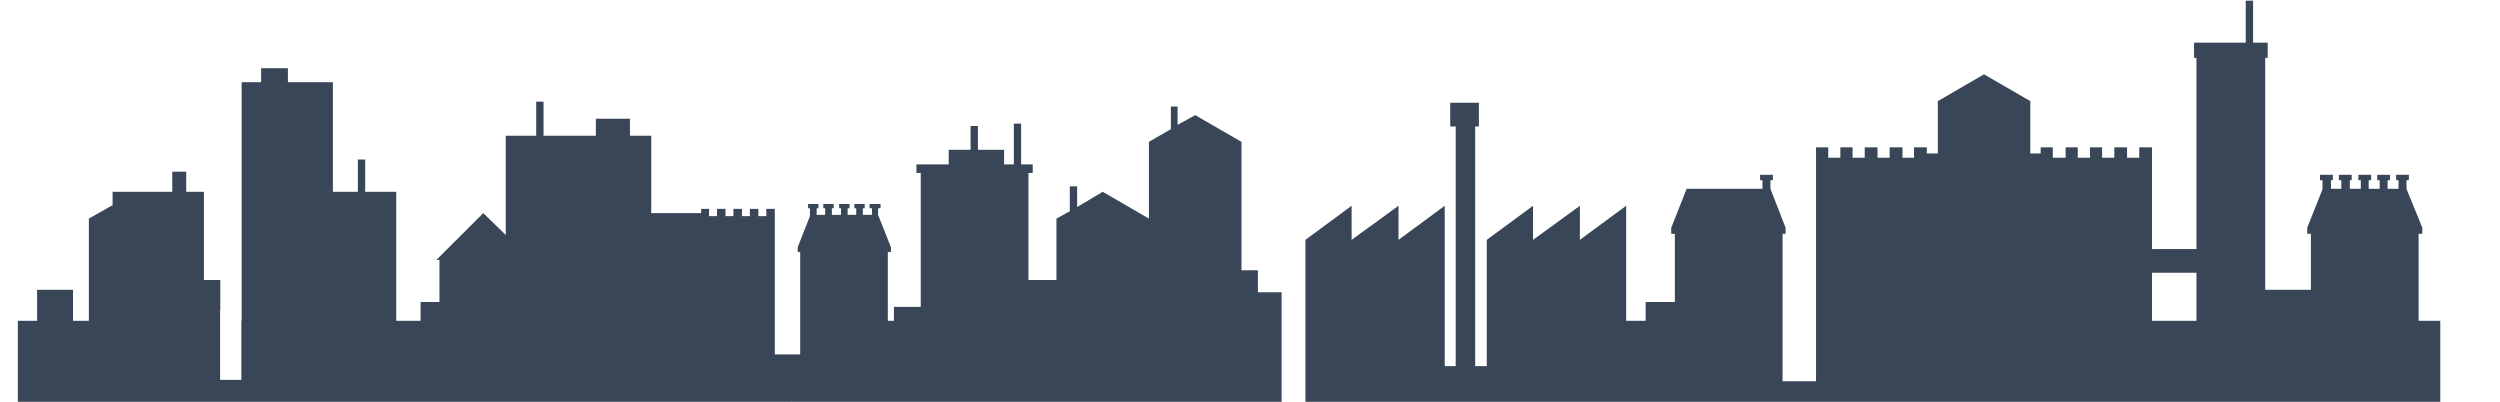 
<svg xmlns="http://www.w3.org/2000/svg" version="1.1" xmlns:xlink="http://www.w3.org/1999/xlink" preserveAspectRatio="none" x="0px" y="0px" width="1823px" height="293px" viewBox="0 0 1823 293">
<defs>
<g id="Layer0_0_FILL">
<path fill="#394658" stroke="none" d="
M 1651.8 42.2
L 1653.6 42.2 1653.6 31.1 1642.95 31.1 1642.95 0.5 1637.6 0.5 1637.6 31.1 1599.9 31.1 1599.9 42.2 1601.65 42.2 1601.65 181.6 1569.25 181.6 1569.25 107.45 1559.95 107.45 1559.95 115 1551.05 115 1551.05 107.45 1541.75 107.45 1541.75 115 1532.85 115 1532.85 107.45 1524 107.45 1524 115 1515.1 115 1515.1 107.45 1506.25 107.45 1506.25 115 1496.9 115 1496.9 107.45 1488.05 107.45 1488.05 111.9 1480.5 111.9 1480.5 73.75 1446.75 54.2 1413.05 73.75 1413.05 111.9 1405.05 111.9 1405.05 107.45 1395.7 107.45 1395.7 115 1387.3 115 1387.3 107.45 1377.95 107.45 1377.95 115 1369.1 115 1369.1 107.45 1359.75 107.45 1359.75 115 1350.9 115 1350.9 107.45 1342 107.45 1342 115 1333.15 115 1333.15 107.45 1324.25 107.45 1324.25 278 1299.85 278 1299.85 170.5 1302.05 170.5 1302.05 166.05 1291 137.65 1291 131.4 1292.75 131.4 1292.75 127.45 1283.45 127.45 1283.45 131.4 1285.2 131.4 1285.2 137.65 1229.75 137.65 1229.75 138.1 1218.65 166.05 1218.65 170.5 1221.3 170.5 1221.3 220.2 1200 220.2 1200 233.95 1185.8 233.95 1185.8 150.05 1152.05 174.9 1152.05 150.05 1117.9 174.9 1117.9 150.05 1084.15 174.9 1084.15 267 1075.7 267 1075.7 92.2 1078.4 92.2 1078.4 74.9 1057.5 74.9 1057.5 92.2 1061.5 92.2 1061.5 267 1053.5 267 1053.5 150.05 1019.8 174.9 1019.8 150.05 985.6 174.9 985.6 150.05 951.9 174.9 951.9 293 1779.45 293 1779.45 233.95 1763.65 233.95 1763.65 170.5 1766.35 170.5 1766.35 166.05 1754.8 137.65 1754.8 131.4 1756.55 131.4 1756.55 127.45 1747.25 127.45 1747.25 131.4 1749 131.4 1749 137.65 1741.05 137.65 1741.05 131.4 1742.8 131.4 1742.8 127.45 1733.5 127.45 1733.5 131.4 1735.25 131.4 1735.25 137.65 1727.25 137.65 1727.25 131.4 1729.05 131.4 1729.05 127.45 1719.75 127.45 1719.75 131.4 1721.5 131.4 1721.5 137.65 1713.5 137.65 1713.5 131.4 1714.85 131.4 1714.85 127.45 1705.5 127.45 1705.5 131.4 1707.3 131.4 1707.3 137.65 1699.75 137.65 1699.75 131.4 1701.1 131.4 1701.1 127.45 1691.75 127.45 1691.75 131.4 1693.55 131.4 1693.55 138.1 1682.45 166.05 1682.45 170.5 1685.1 170.5 1685.1 211.3 1651.8 211.3 1651.8 42.2
M 1601.65 198.9
L 1601.65 233.95 1569.25 233.95 1569.25 198.9 1601.65 198.9
M 871.55 83.95
L 858.7 91.05 858.7 77.7 853.8 77.7 853.8 94.15 837.8 103.45 837.8 159.4 804.1 139.85 785.45 150.95 785.45 135.85 780.1 135.85 780.1 154.05 770.35 159.4 770.35 204.2 749.95 204.2 749.95 126.1 753.05 126.1 753.05 119.9 744.6 119.9 744.6 90.15 739.3 90.15 739.3 119.9 732.2 119.9 732.2 109.25 713.1 109.25 713.1 91.9 707.75 91.9 707.75 109.25 691.8 109.25 691.8 119.9 668.25 119.9 668.25 126.1 671.4 126.1 671.4 223.75 651.85 223.75 651.85 233.95 647.4 233.95 647.4 183.8 649.65 183.8 649.65 180.25 640.3 156.7 640.3 151.85 642.1 151.85 642.1 148.75 634.1 148.75 634.1 151.85 635.85 151.85 635.85 156.7 629.2 156.7 629.2 151.85 630.55 151.85 630.55 148.75 623 148.75 623 151.85 624.35 151.85 624.35 156.7 618.1 156.7 618.1 151.85 619.45 151.85 619.45 148.75 611.9 148.75 611.9 151.85 613.25 151.85 613.25 156.7 606.6 156.7 606.6 151.85 607.9 151.85 607.9 148.75 600.35 148.75 600.35 151.85 601.7 151.85 601.7 156.7 595.5 156.7 595.5 151.85 596.8 151.85 596.8 148.75 589.25 148.75 589.25 151.85 590.6 151.85 590.6 157.6 581.7 180.25 581.7 183.8 583.5 183.8 583.5 258.45 565 258.45 565 152.3 558.8 152.3 558.8 157.6 553 157.6 553 152.3 546.8 152.3 546.8 157.6 541.05 157.6 541.05 152.3 534.8 152.3 534.8 157.6 529.05 157.6 529.05 152.3 522.85 152.3 522.85 157.6 517.05 157.6 517.05 152.3 511.3 152.3 511.3 155.4 474.9 155.4 474.9 99 459.35 99 459.35 86.6 434.5 86.6 434.5 99 396.35 99 396.35 74.15 391 74.15 391 99 368.8 99 368.8 171.35 352.4 155.4 318.2 189.55 320.45 189.55 320.45 220.2 306.7 220.2 306.7 233.95 288.95 233.95 288.95 139.85 266.3 139.85 266.3 116.35 260.95 116.35 260.95 139.85 242.75 139.85 242.75 59.95 209.95 59.95 209.95 49.75 190.4 49.75 190.4 59.95 176.2 59.95 176.2 233.95 176 233.95 176 277 160.5 277 160.5 226 160.65 226 160.65 204.2 148.7 204.2 148.7 139.85 135.8 139.85 135.8 125.2 125.6 125.2 125.6 139.85 82.1 139.85 82.1 149.6 64.8 159.4 64.8 233.95 53.25 233.95 53.25 211.3 27.05 211.3 27.05 233.95 13 233.95 13 293 576.95 293 577 290.25 577 293 934.55 293 934.55 213.1 917.25 213.1 917.25 197.1 905.3 197.1 905.3 103.45 871.55 83.95 Z"/>
</g>
</defs>

<g transform="matrix( 1, 0, 0, 1, 0,0) ">
<use xlink:href="#Layer0_0_FILL"/>
</g>
</svg>
